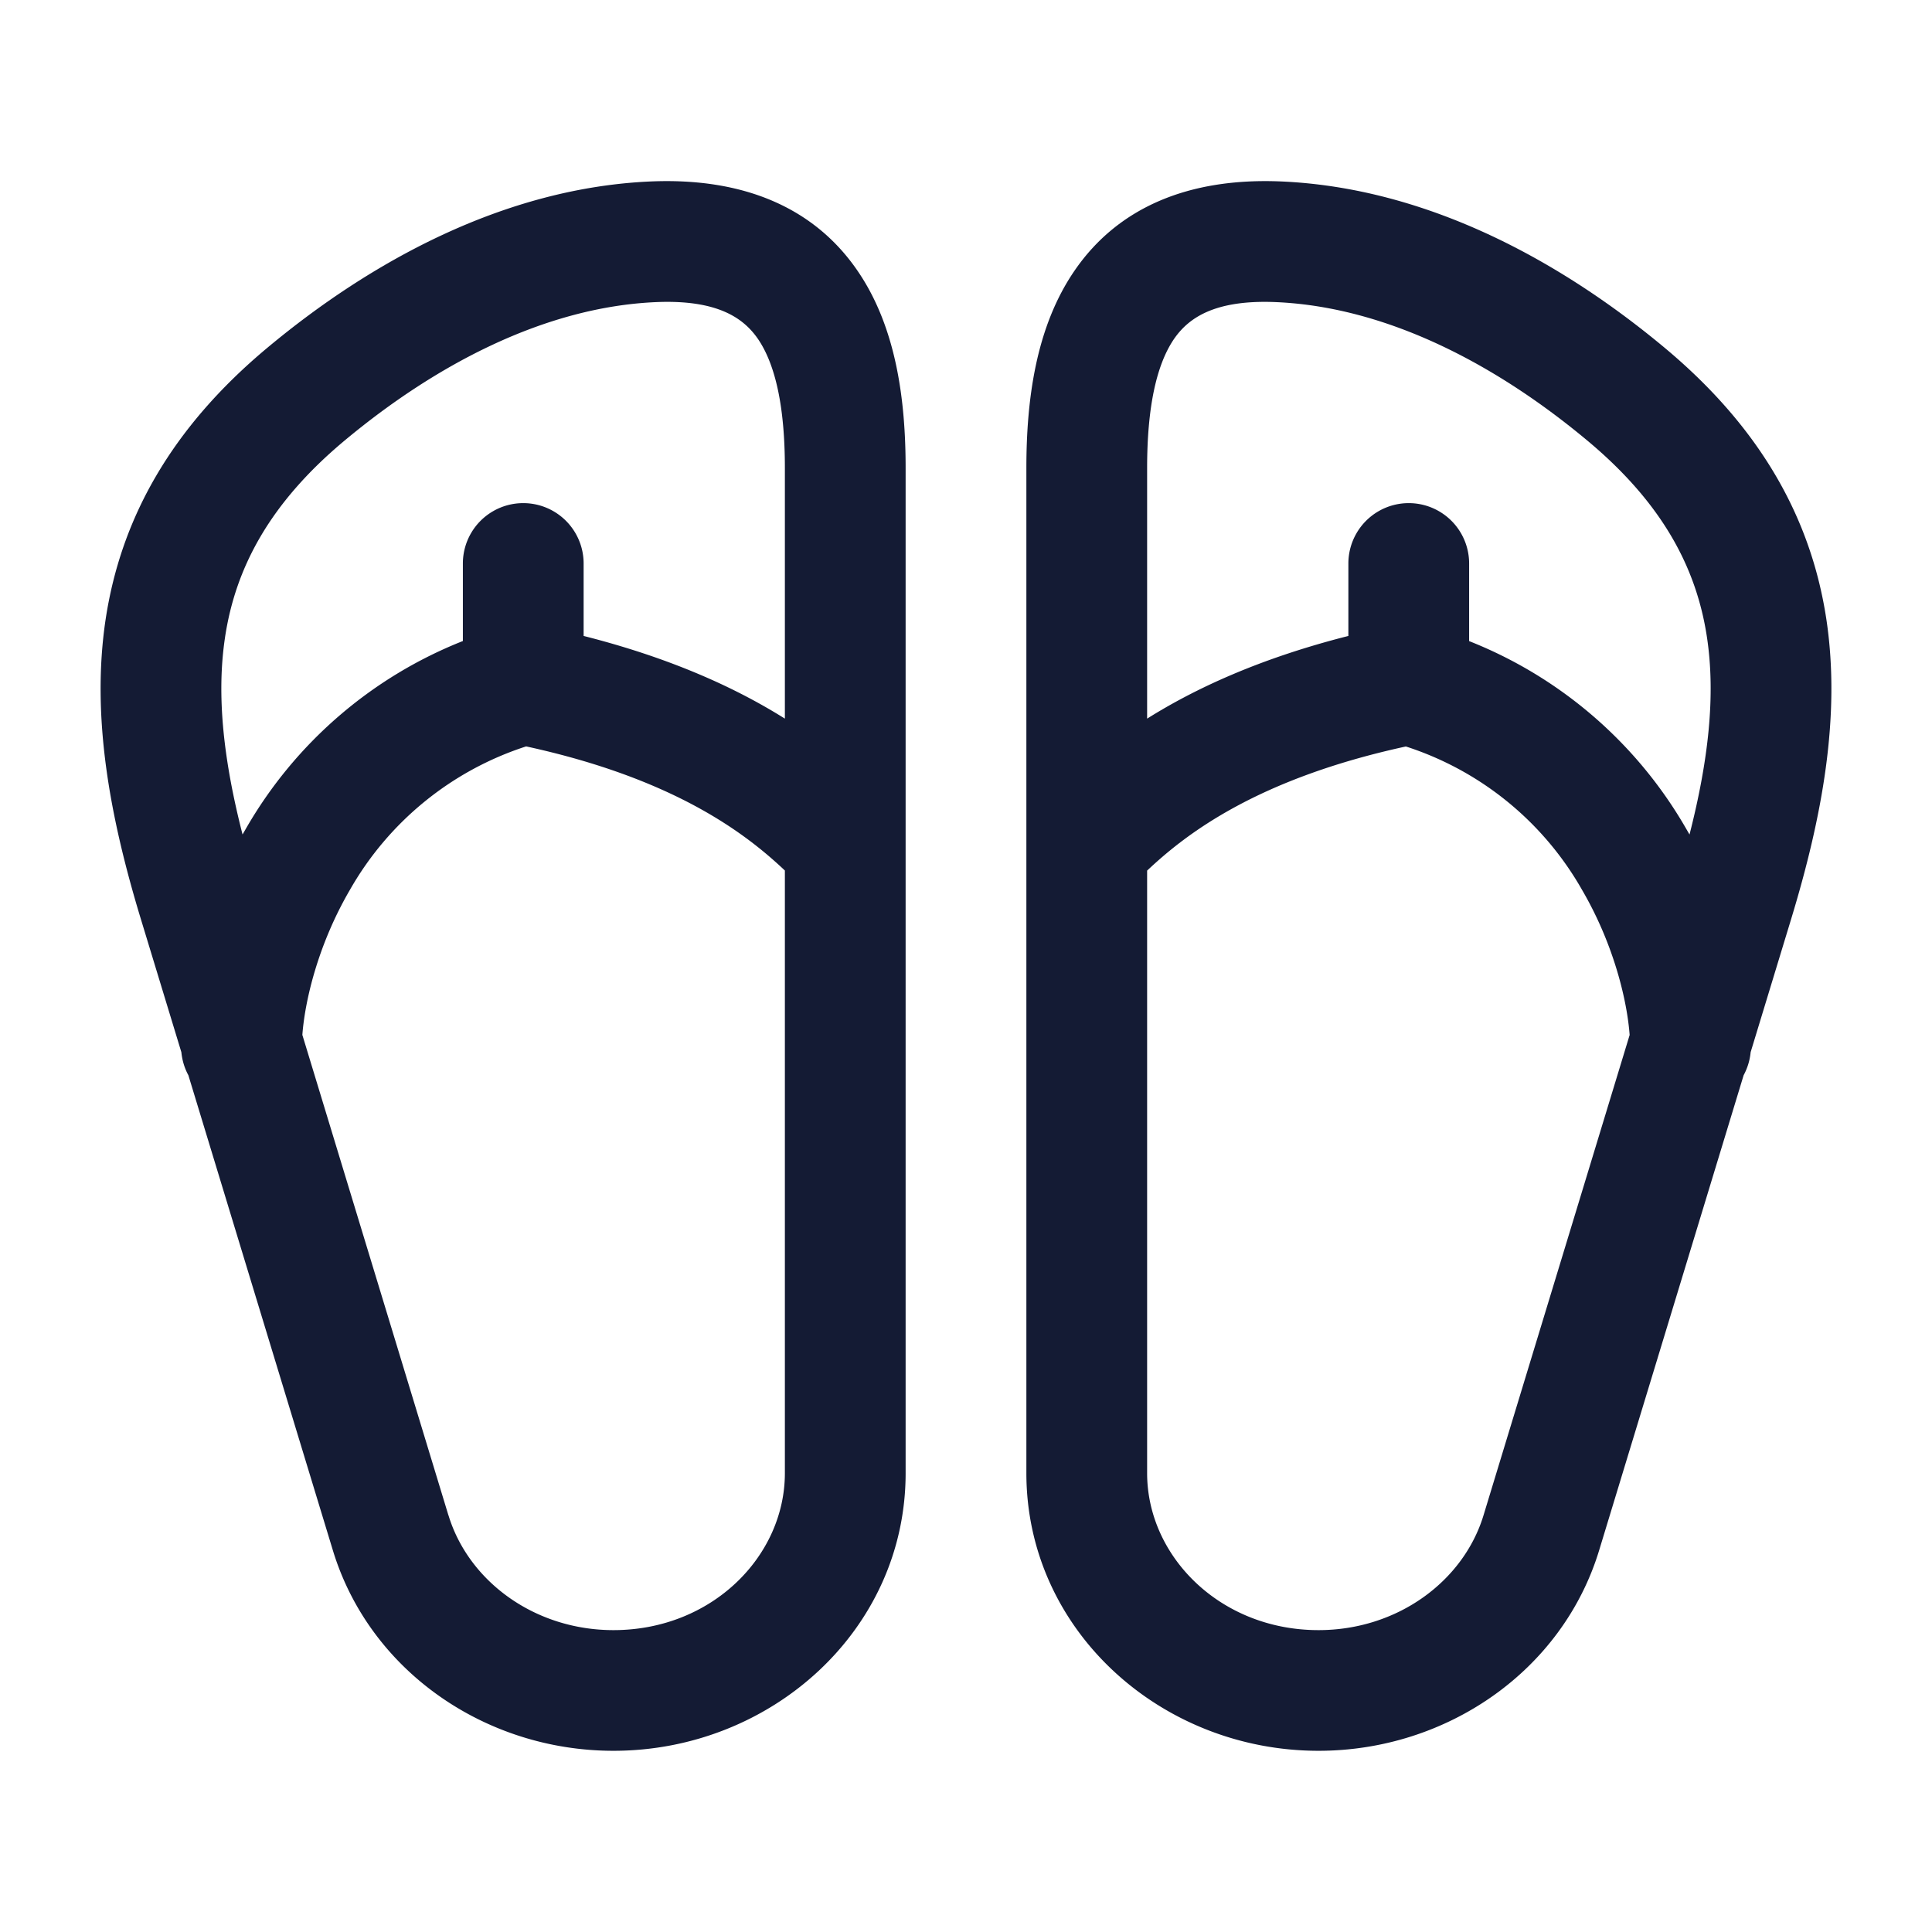 <svg xmlns="http://www.w3.org/2000/svg" width="24" height="24" fill="none"><path fill="#141B34" fill-rule="evenodd" d="M12.75 5.814c0-.833.113-1.749.602-2.457.534-.775 1.407-1.152 2.563-1.103 1.837.08 3.498 1.011 4.76 2.063 1.198.998 1.822 2.124 2.012 3.371.184 1.215-.055 2.474-.438 3.733l-.502 1.65a.75.75 0 0 1-.087.286l-1.795 5.902c-.457 1.501-1.898 2.49-3.486 2.49-1.958 0-3.629-1.499-3.629-3.449V5.814m1.5 5V18.3c0 1.032.907 1.95 2.129 1.95.983 0 1.802-.61 2.05-1.427l1.815-5.966c-.03-.408-.187-1.11-.592-1.804a3.89 3.89 0 0 0-2.188-1.78c-1.848.402-2.731 1.086-3.214 1.542m6.738-.448-.04-.069a5.4 5.4 0 0 0-2.698-2.334V7a.75.75 0 0 0-1.5 0v.9c-1.104.28-1.907.655-2.5 1.027V5.814c0-.753.115-1.284.336-1.606.176-.253.495-.488 1.265-.455 1.38.06 2.734.775 3.864 1.717.944.786 1.36 1.593 1.489 2.443.11.726.019 1.532-.216 2.453M11.25 5.814c0-.833-.113-1.749-.602-2.457-.534-.775-1.407-1.152-2.563-1.103-1.837.08-3.498 1.011-4.76 2.063-1.198.998-1.822 2.124-2.012 3.371-.184 1.215.055 2.474.438 3.733l.502 1.65q.016.156.087.286l1.795 5.902c.457 1.501 1.898 2.49 3.486 2.49 1.958 0 3.629-1.499 3.629-3.449V5.814m-8.454 2.1c-.11.725-.019 1.531.217 2.452l.04-.069A5.4 5.4 0 0 1 5.75 7.963V7a.75.75 0 0 1 1.5 0v.9c1.104.28 1.907.655 2.5 1.027V5.814c0-.753-.115-1.284-.336-1.606-.176-.253-.495-.488-1.265-.455-1.38.06-2.734.775-3.865 1.717-.943.786-1.359 1.593-1.488 2.443M5.57 18.822l-1.814-5.966c.03-.408.187-1.11.592-1.804a3.9 3.9 0 0 1 2.188-1.78c1.848.402 2.731 1.086 3.214 1.542V18.3c0 1.032-.907 1.95-2.129 1.95-.983 0-1.802-.61-2.05-1.427" clip-rule="evenodd"/></svg>
